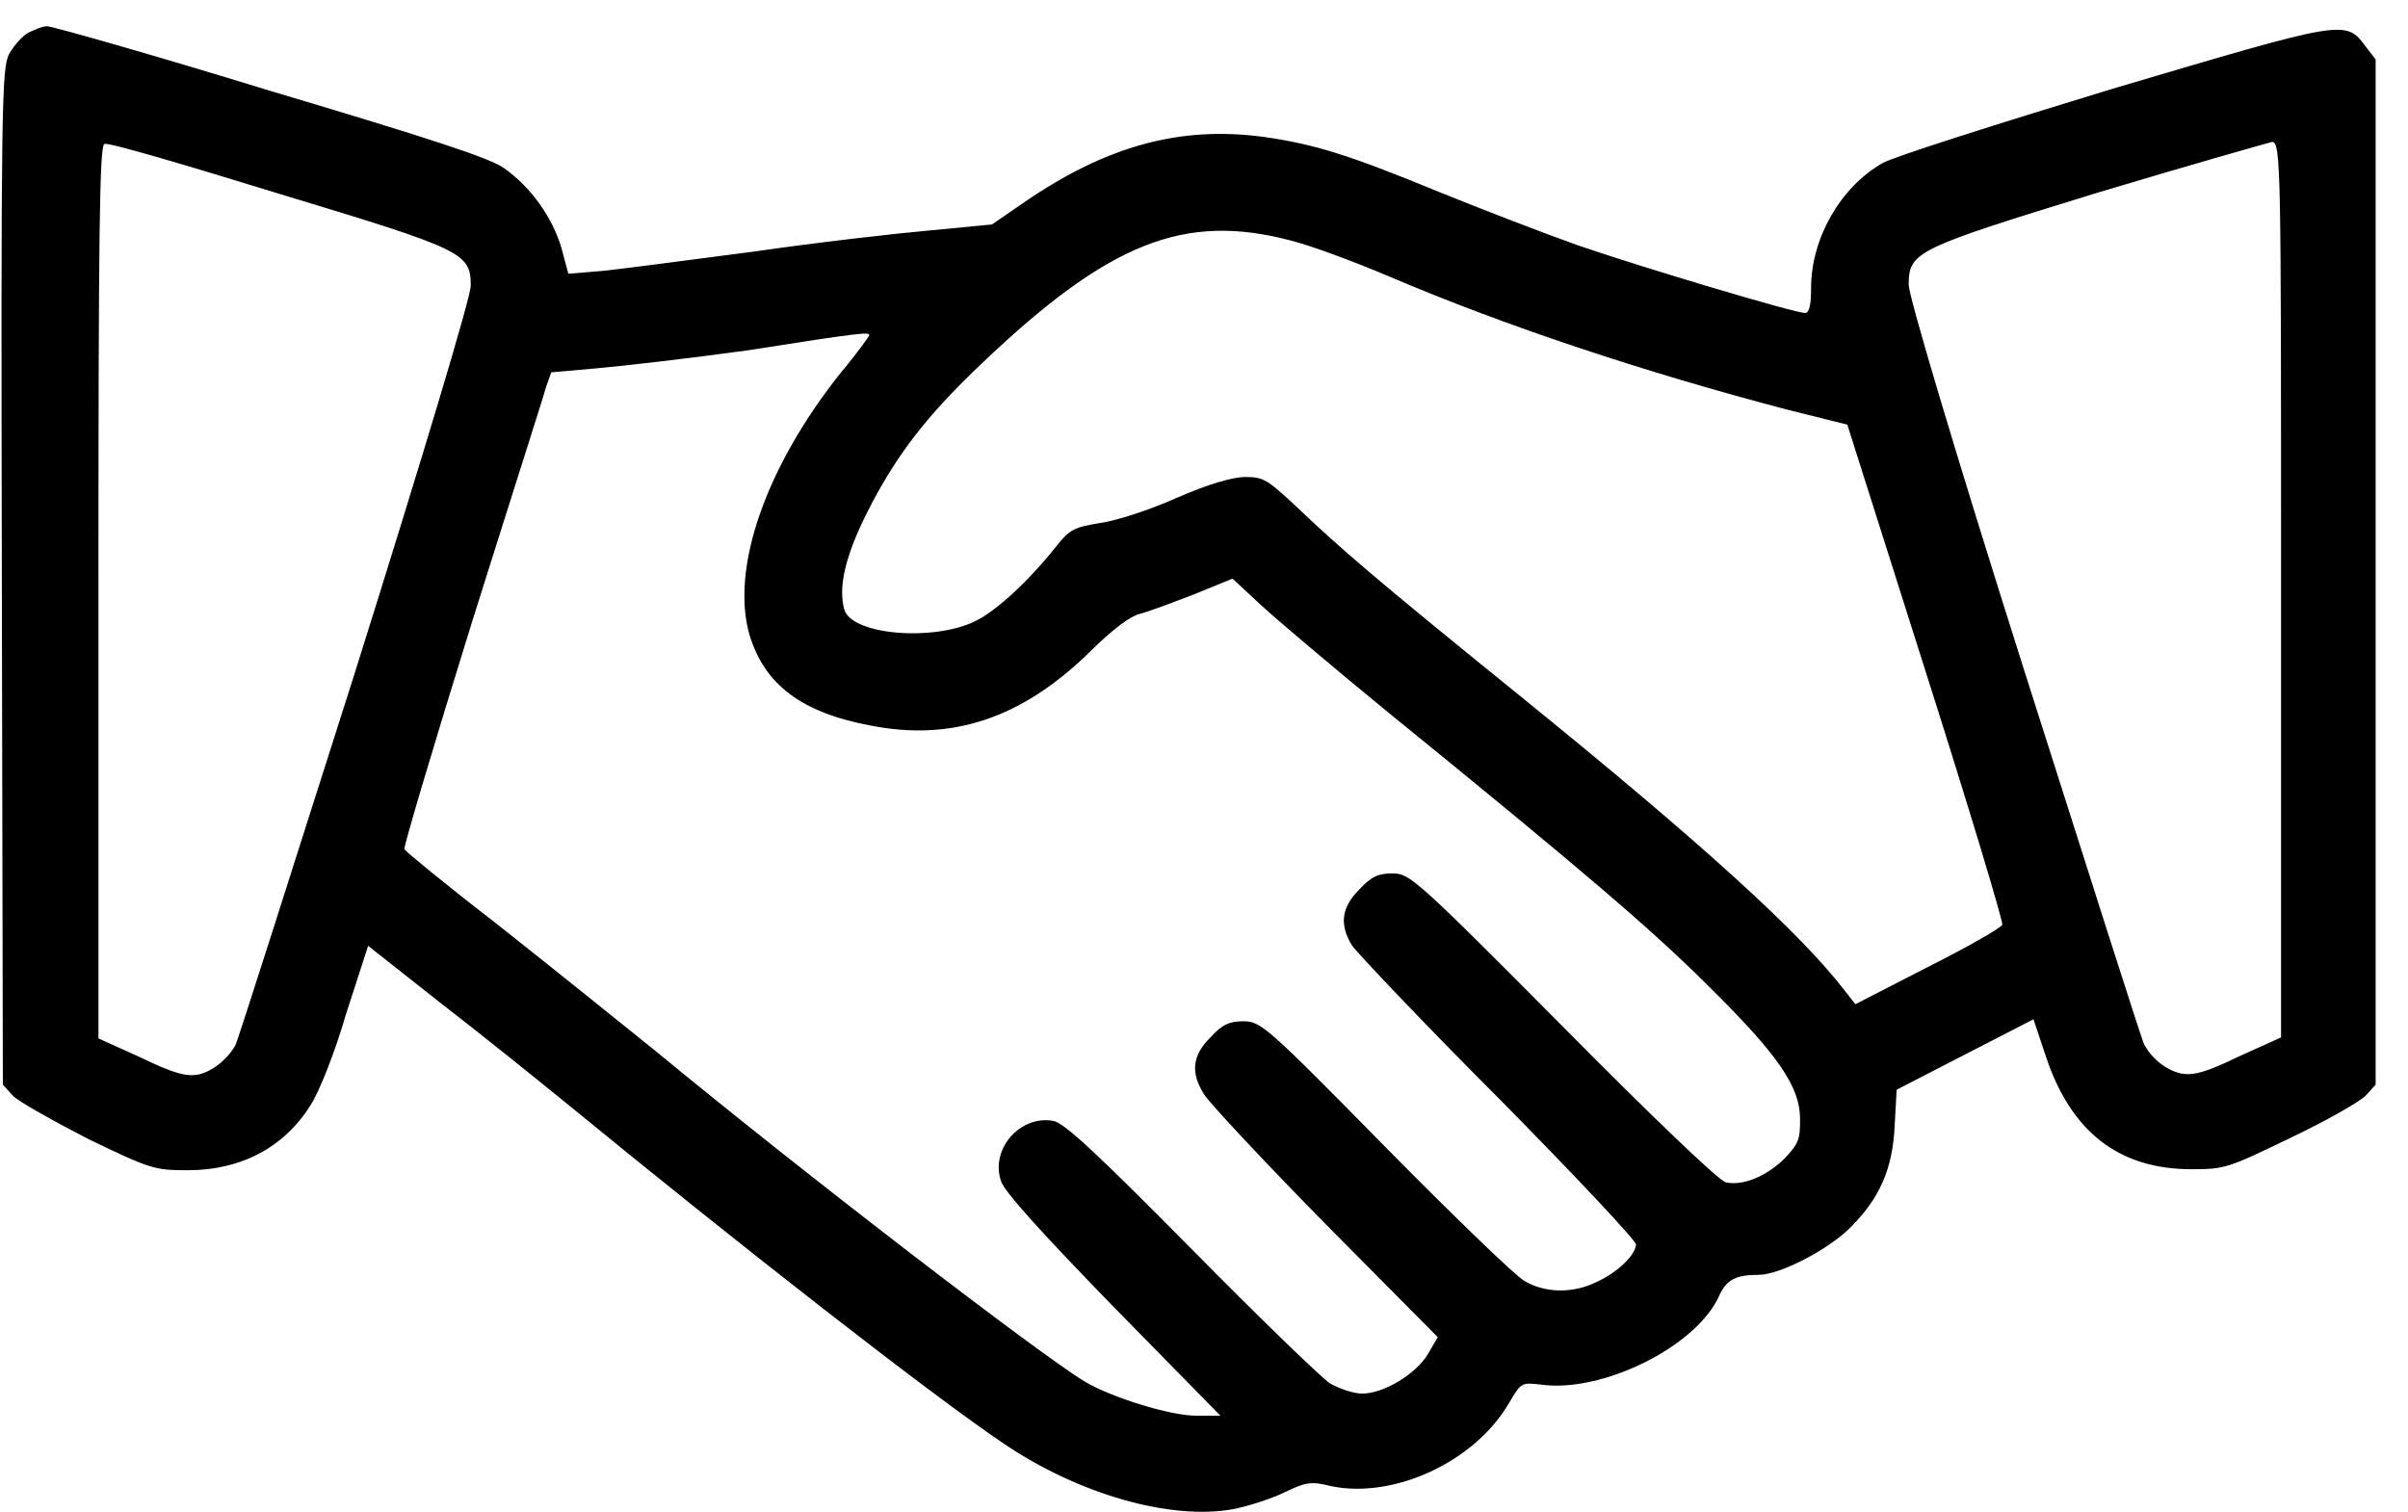 <svg width="43" height="27" viewBox="0 0 43 27" fill="none" xmlns="http://www.w3.org/2000/svg">
<path d="M0.518 0.577C0.41 0.63 0.249 0.81 0.159 0.972C0.033 1.241 0.015 1.834 0.033 10.316L0.051 19.372L0.231 19.57C0.338 19.678 0.949 20.019 1.578 20.343C2.692 20.882 2.764 20.9 3.357 20.9C4.31 20.9 5.082 20.486 5.549 19.732C5.693 19.516 5.981 18.797 6.178 18.114L6.574 16.892L7.849 17.899C8.55 18.438 9.574 19.264 10.149 19.732C13.24 22.265 16.6 24.889 17.93 25.787C19.26 26.686 20.895 27.153 22.009 26.955C22.297 26.901 22.728 26.758 22.943 26.65C23.321 26.47 23.411 26.452 23.77 26.542C24.884 26.775 26.34 26.111 26.951 25.05C27.166 24.691 27.166 24.691 27.508 24.727C28.604 24.889 30.311 24.044 30.706 23.128C30.832 22.858 30.994 22.768 31.407 22.768C31.784 22.768 32.647 22.319 33.042 21.924C33.563 21.403 33.797 20.882 33.833 20.109L33.869 19.462L35.09 18.833L36.312 18.204L36.528 18.851C36.977 20.217 37.84 20.882 39.133 20.882C39.727 20.882 39.78 20.864 40.895 20.325C41.541 20.019 42.134 19.678 42.242 19.57L42.422 19.372V10.226V1.062L42.242 0.828C41.883 0.343 41.865 0.361 37.732 1.583C35.666 2.212 33.797 2.805 33.617 2.913C32.862 3.344 32.341 4.26 32.341 5.141C32.341 5.464 32.305 5.59 32.233 5.59C32.054 5.59 29.394 4.799 28.19 4.386C27.579 4.17 26.465 3.739 25.711 3.434C24.058 2.751 23.447 2.571 22.566 2.445C21.093 2.248 19.781 2.589 18.289 3.613L17.714 4.009L16.6 4.116C15.989 4.17 14.57 4.332 13.456 4.494C12.342 4.638 11.138 4.799 10.796 4.835L10.149 4.889L10.024 4.422C9.862 3.883 9.485 3.344 8.999 3.002C8.748 2.823 7.706 2.481 4.813 1.619C2.71 0.972 0.931 0.469 0.841 0.469C0.752 0.469 0.644 0.523 0.518 0.577ZM4.956 3.452C8.281 4.458 8.406 4.512 8.406 5.105C8.406 5.302 7.598 7.998 6.34 12.005C5.19 15.617 4.238 18.617 4.202 18.671C4.058 18.923 3.788 19.139 3.537 19.192C3.321 19.228 3.106 19.174 2.513 18.887L1.758 18.546V10.549C1.758 4.206 1.776 2.571 1.866 2.571C1.92 2.535 3.321 2.948 4.956 3.452ZM40.733 10.531V18.528L39.978 18.869C39.385 19.157 39.169 19.21 38.954 19.174C38.702 19.121 38.433 18.923 38.289 18.653C38.253 18.599 37.301 15.599 36.151 11.987C34.875 7.962 34.084 5.284 34.084 5.087C34.084 4.494 34.21 4.44 37.48 3.434C39.098 2.948 40.499 2.553 40.571 2.535C40.733 2.535 40.733 2.966 40.733 10.531ZM23.051 4.296C23.411 4.386 24.183 4.674 24.776 4.925C26.879 5.824 29.376 6.65 31.91 7.315L32.988 7.584L34.39 12.005C35.162 14.431 35.773 16.461 35.755 16.515C35.737 16.569 35.144 16.91 34.426 17.27L33.132 17.935L32.934 17.683C32.161 16.677 30.436 15.096 27.13 12.418C24.579 10.352 23.932 9.795 23.141 9.04C22.638 8.573 22.566 8.519 22.243 8.519C22.009 8.519 21.578 8.645 21.003 8.896C20.518 9.112 19.907 9.31 19.619 9.345C19.188 9.417 19.098 9.453 18.846 9.777C18.343 10.406 17.786 10.909 17.427 11.088C16.672 11.466 15.181 11.34 15.073 10.873C14.965 10.46 15.109 9.902 15.486 9.148C15.989 8.159 16.511 7.459 17.535 6.488C19.799 4.332 21.146 3.793 23.051 4.296ZM15.522 5.985C15.522 6.003 15.307 6.309 15.019 6.65C13.671 8.339 13.043 10.154 13.384 11.34C13.653 12.22 14.3 12.724 15.54 12.957C16.996 13.245 18.235 12.832 19.439 11.664C19.871 11.232 20.194 10.999 20.356 10.963C20.5 10.927 20.931 10.765 21.308 10.621L22.009 10.334L22.512 10.801C22.782 11.053 23.824 11.933 24.812 12.742C28.262 15.545 29.52 16.623 30.508 17.611C31.748 18.833 32.144 19.408 32.144 19.983C32.144 20.343 32.126 20.414 31.874 20.684C31.551 21.007 31.119 21.187 30.814 21.115C30.688 21.079 29.52 19.965 27.903 18.33C25.279 15.688 25.172 15.599 24.866 15.599C24.614 15.599 24.489 15.653 24.273 15.886C23.95 16.21 23.914 16.515 24.147 16.892C24.237 17.018 25.405 18.258 26.771 19.624C28.119 20.989 29.233 22.175 29.215 22.229C29.197 22.427 28.873 22.732 28.514 22.894C28.083 23.11 27.579 23.092 27.22 22.876C27.058 22.786 25.926 21.69 24.722 20.468C22.62 18.33 22.512 18.24 22.207 18.24C21.955 18.24 21.829 18.294 21.614 18.528C21.29 18.851 21.254 19.157 21.506 19.552C21.596 19.696 22.566 20.738 23.662 21.852L25.675 23.882L25.495 24.188C25.279 24.547 24.704 24.889 24.327 24.889C24.165 24.889 23.914 24.799 23.752 24.709C23.59 24.601 22.476 23.523 21.272 22.301C19.601 20.612 19.008 20.055 18.811 20.019C18.218 19.911 17.678 20.522 17.876 21.097C17.93 21.277 18.613 22.032 19.871 23.325L21.793 25.284H21.362C20.895 25.284 19.853 24.961 19.368 24.673C18.541 24.17 14.372 20.971 11.695 18.761C10.958 18.168 9.664 17.126 8.82 16.461C7.957 15.796 7.238 15.203 7.221 15.167C7.203 15.132 7.742 13.317 8.424 11.124C9.107 8.95 9.718 7.045 9.754 6.902L9.844 6.65L10.653 6.578C11.084 6.542 12.324 6.399 13.366 6.255C15.414 5.931 15.522 5.931 15.522 5.985Z" fill="black"/>
</svg>
